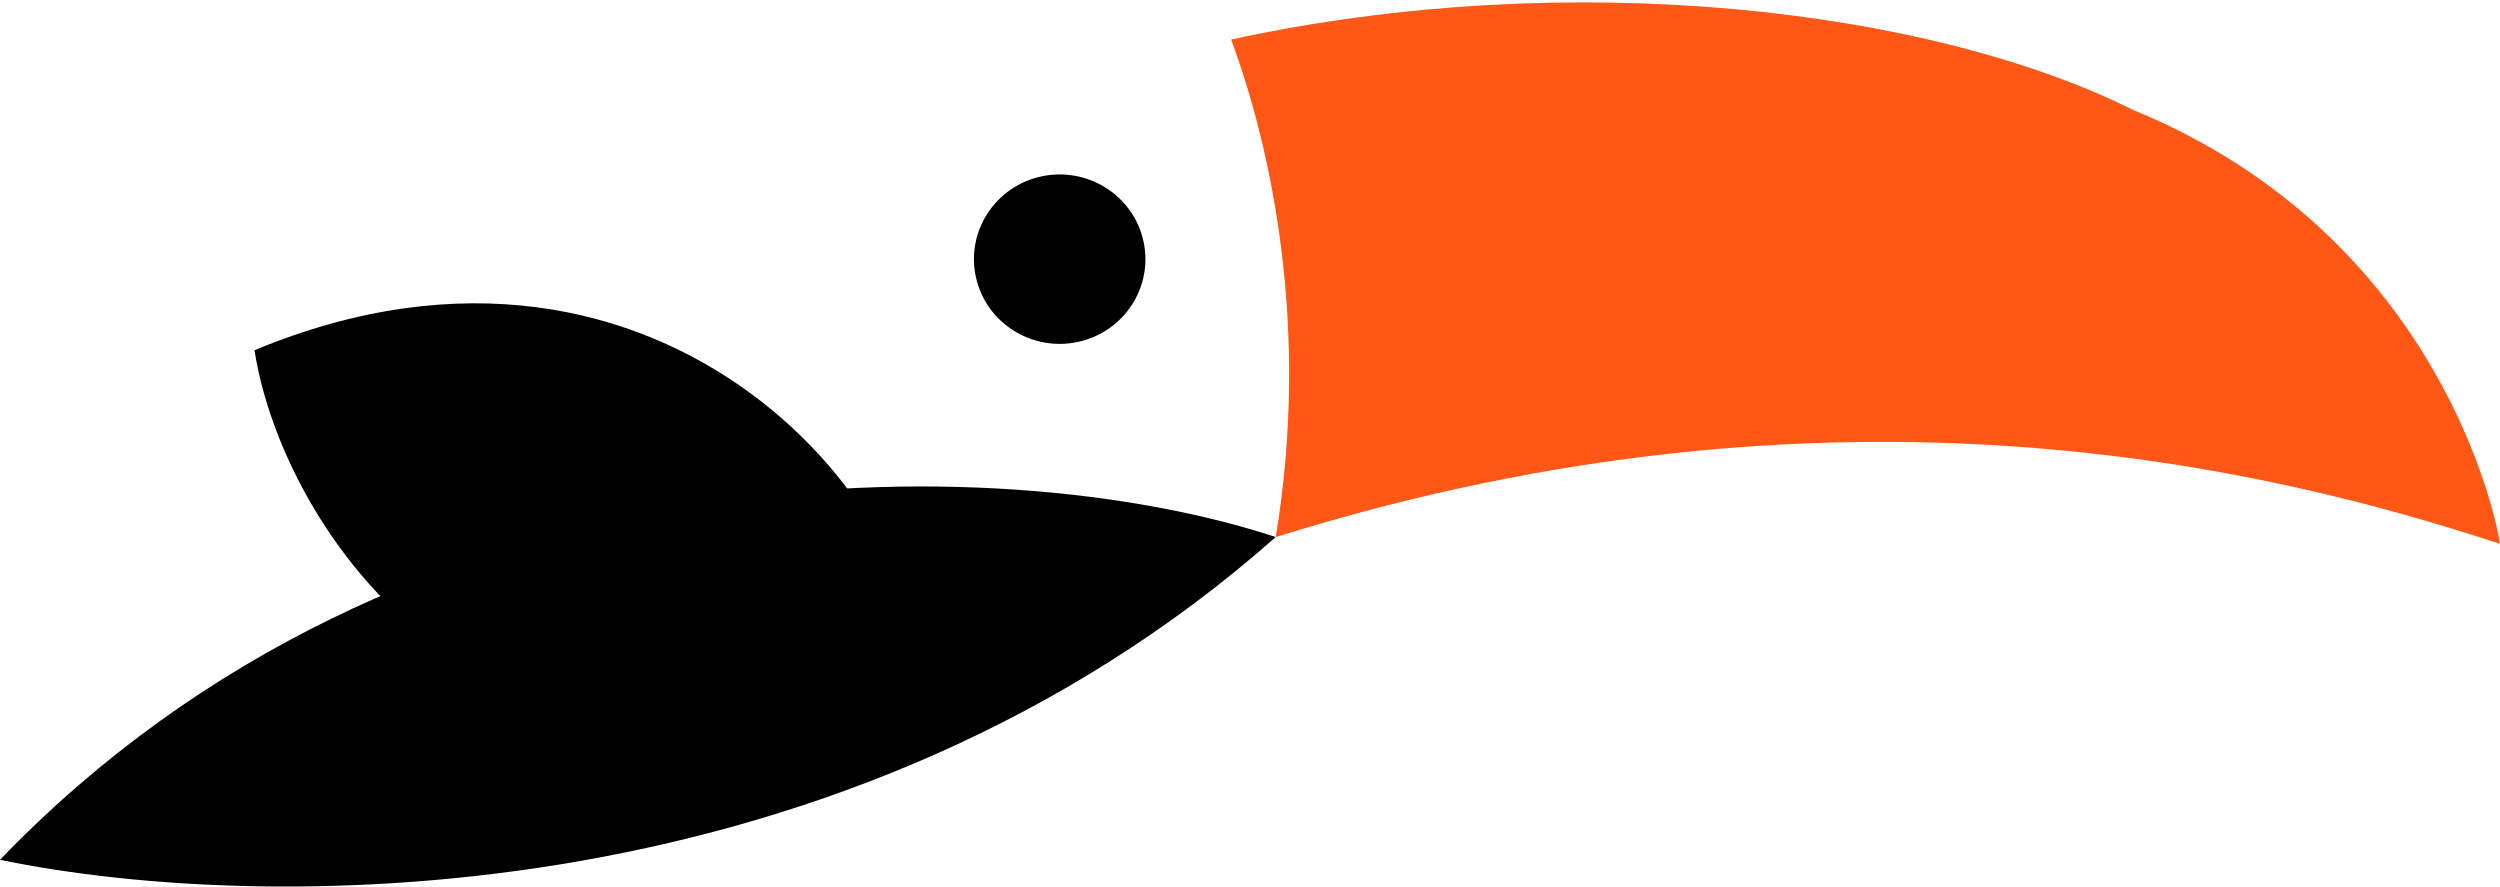 <svg width="141" height="50" viewBox="0 0 141 50" fill="none" xmlns="http://www.w3.org/2000/svg">
<path d="M64.436 13.38C65.127 15.929 63.597 18.548 61.017 19.231C58.438 19.914 55.787 18.402 55.096 15.853C54.405 13.305 55.936 10.685 58.515 10.002C61.094 9.319 63.745 10.832 64.436 13.38Z" fill="black"/>
<path d="M51.767 39.184C53.189 29.526 37.716 10.029 14.354 19.753C15.86 29.526 27.078 47.493 51.767 39.184Z" fill="black"/>
<path d="M71.951 30.29C56.284 25.129 22.823 24.747 0 48.493C15.473 51.698 47.967 51.507 71.951 30.29Z" fill="black"/>
<path d="M120.296 6.196C108.87 0.492 88.59 -1.941 69.436 2.231C71.757 8.5 73.885 18.631 71.951 30.293C103.671 20.354 128.235 26.47 141 30.675C140.897 29.852 137.916 13.414 120.296 6.196Z" fill="#FF5816"/>
</svg>
